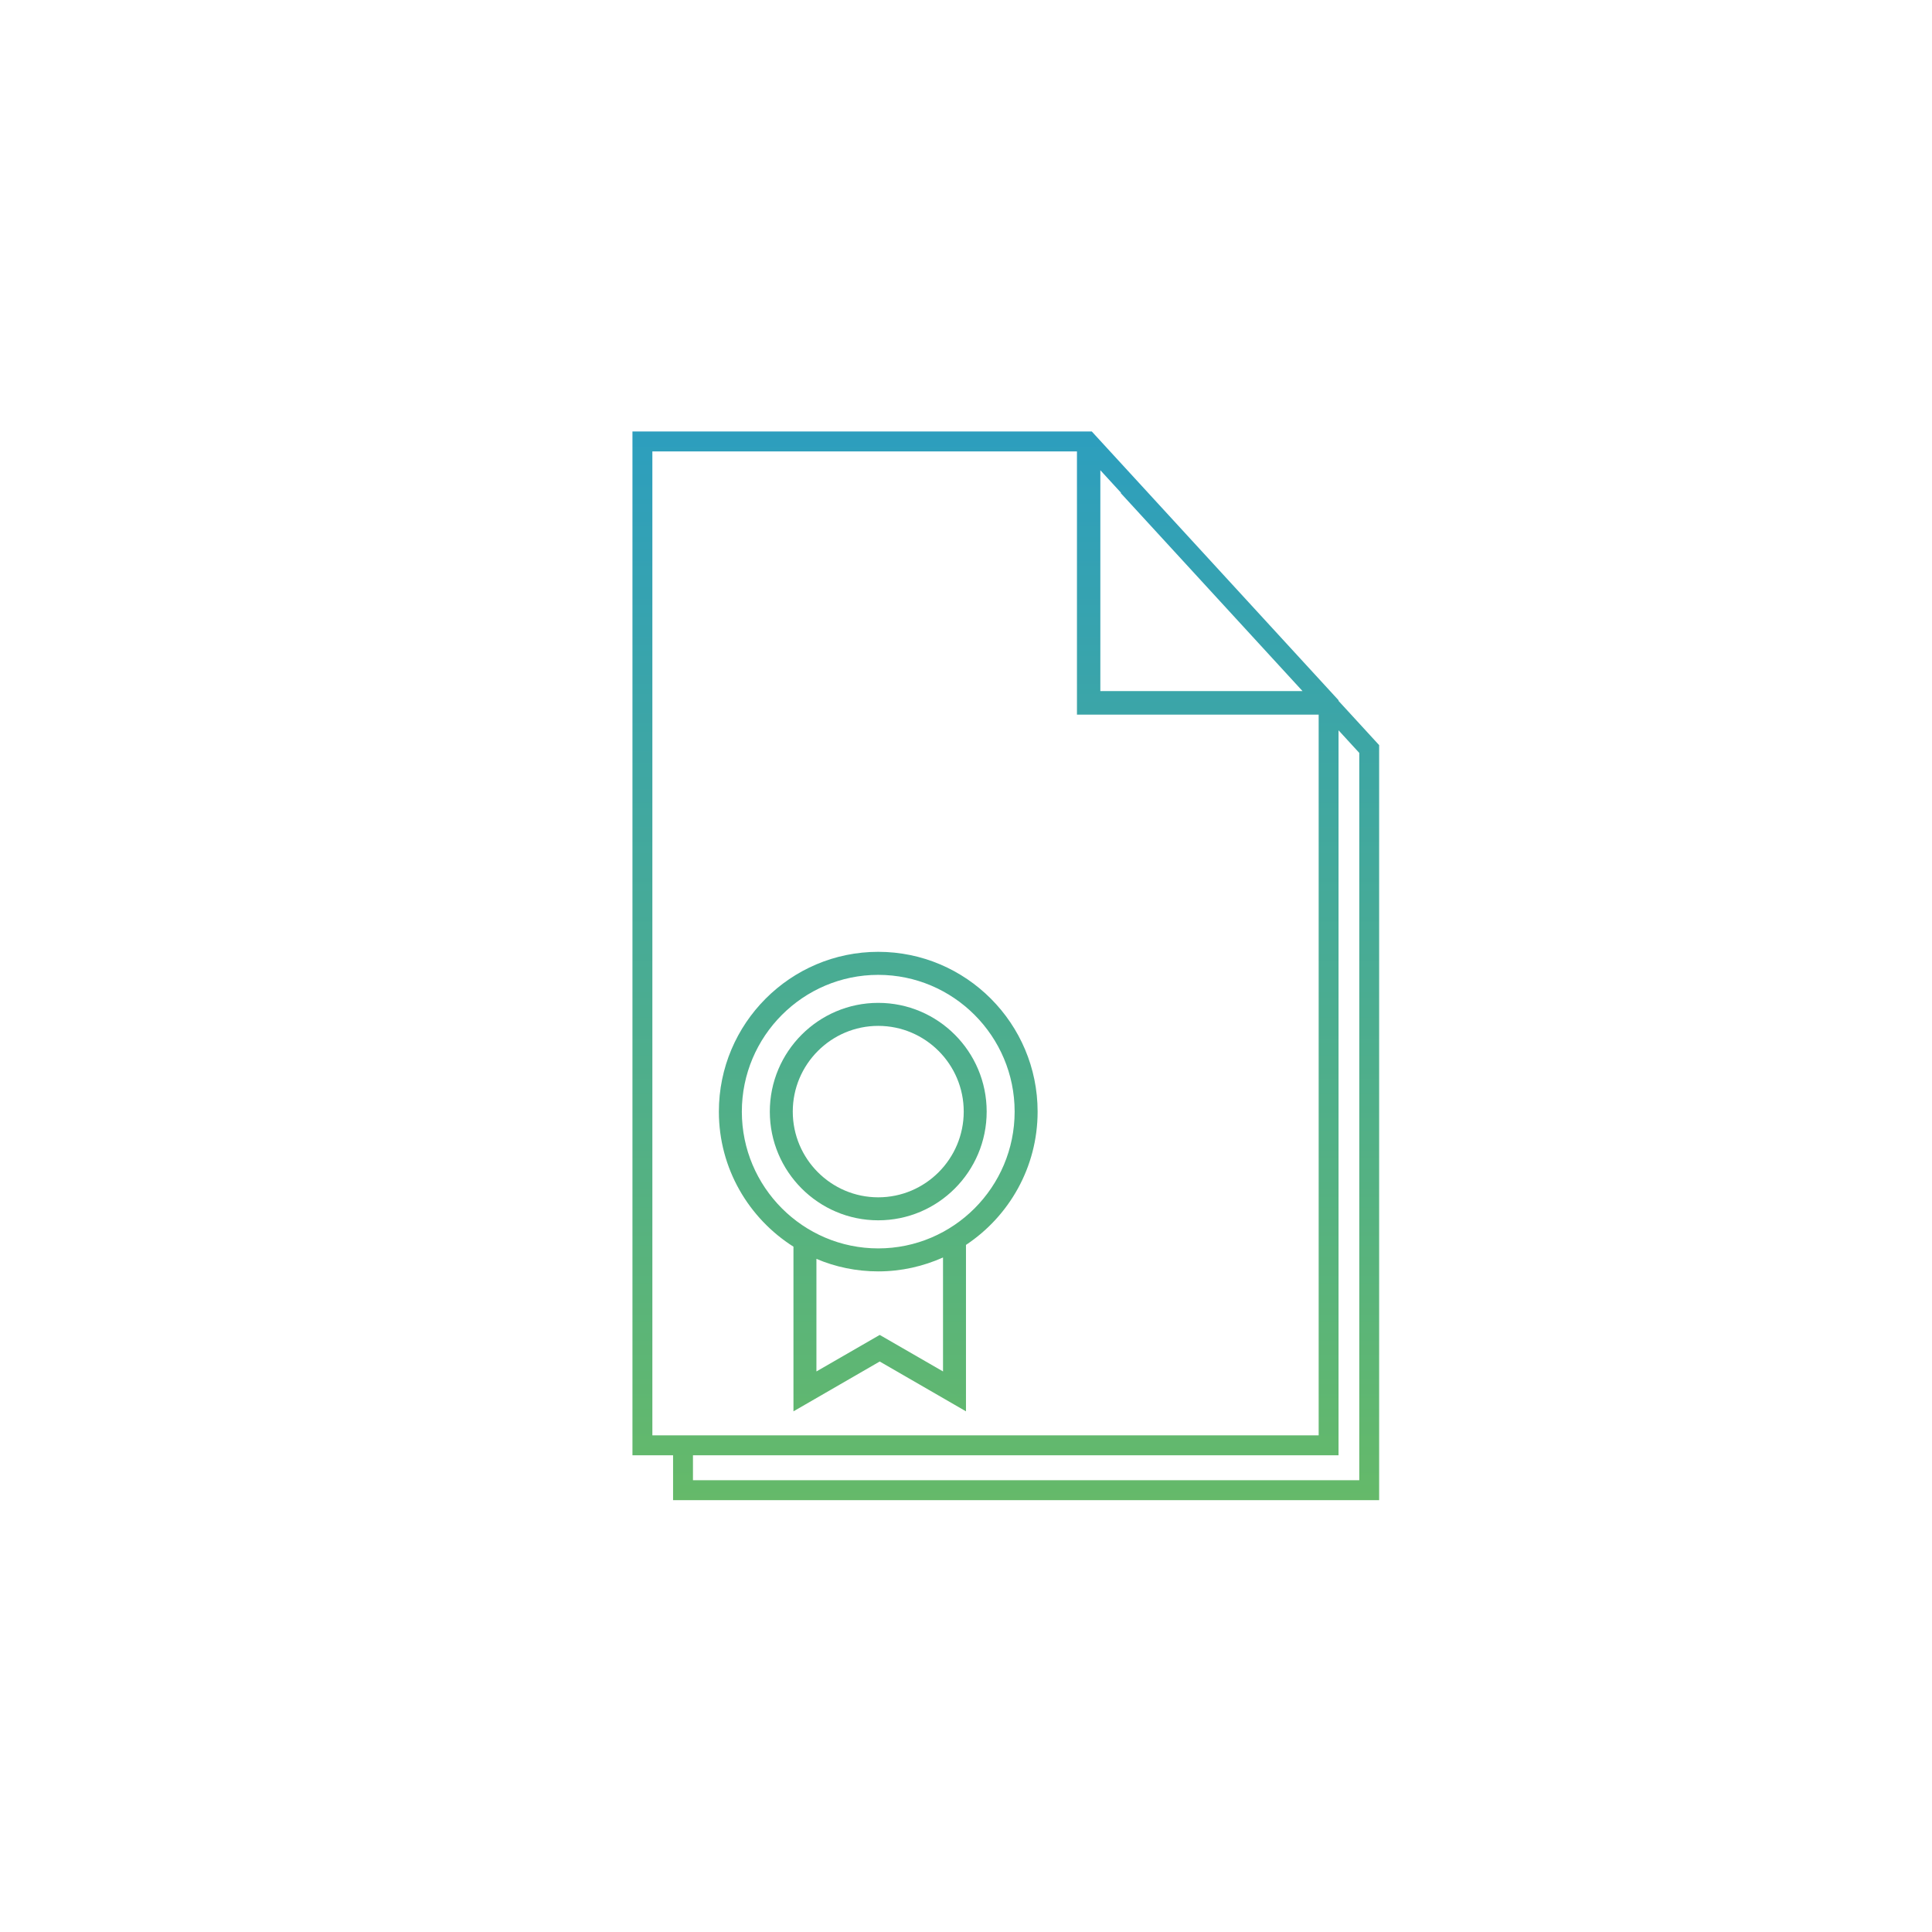 <?xml version="1.0" encoding="utf-8"?>
<!-- Generator: Adobe Illustrator 16.0.0, SVG Export Plug-In . SVG Version: 6.00 Build 0)  -->
<!DOCTYPE svg PUBLIC "-//W3C//DTD SVG 1.1//EN" "http://www.w3.org/Graphics/SVG/1.1/DTD/svg11.dtd">
<svg version="1.1" id="Layer_1" xmlns="http://www.w3.org/2000/svg" xmlns:xlink="http://www.w3.org/1999/xlink" x="0px" y="0px"
	 width="160px" height="160px" viewBox="-37 -37 160 160" enable-background="new -37 -37 160 160" xml:space="preserve">
<linearGradient id="SVGID_1_" gradientUnits="userSpaceOnUse" x1="334.797" y1="-393.51" x2="334.797" y2="-259.559" gradientTransform="matrix(1 0 0 -1 -288.5 -284)">
	<stop  offset="0" style="stop-color:#73C054"/>
	<stop  offset="1" style="stop-color:#1E97D4"/>
</linearGradient>
<path fill="url(#SVGID_1_)" d="M73.853,20.991L53.418-1.266H15.377V83.52h3.364v3.718h58.474V24.708l-3.362-3.663V20.991z
	 M54.13,1.947l1.708,1.862l-0.025,0.024l15.059,16.402H54.126V1.947H54.13z M17.026,0.384h35.163v21.798h20.017V81.87h-55.18V0.384z
	 M75.569,25.352v60.232H20.388V83.52h53.464V23.481L75.569,25.352z"/>
<linearGradient id="SVGID_2_" gradientUnits="userSpaceOnUse" x1="324.233" y1="-393.512" x2="324.233" y2="-259.557" gradientTransform="matrix(1 0 0 -1 -288.5 -284)">
	<stop  offset="0" style="stop-color:#73C054"/>
	<stop  offset="1" style="stop-color:#1E97D4"/>
</linearGradient>
<path fill="url(#SVGID_2_)" d="M35.732,41.826c-7.277,0-13.198,5.938-13.198,13.234c0,4.709,2.473,8.837,6.177,11.185v13.636
	l7.143-4.127l7.144,4.127V66.098c3.57-2.371,5.933-6.43,5.933-11.037C48.931,47.764,43.009,41.826,35.732,41.826z M41.097,76.577
	l-5.242-3.024l-5.242,3.024v-9.322c1.574,0.669,3.307,1.036,5.12,1.036c1.912,0,3.721-0.418,5.364-1.152V76.577L41.097,76.577z
	 M35.732,66.387c-6.228,0-11.296-5.082-11.296-11.326c0-6.247,5.07-11.327,11.296-11.327c6.228,0,11.296,5.08,11.296,11.327
	C47.028,61.305,41.96,66.387,35.732,66.387z"/>
<linearGradient id="SVGID_3_" gradientUnits="userSpaceOnUse" x1="324.233" y1="-393.508" x2="324.233" y2="-259.56" gradientTransform="matrix(1 0 0 -1 -288.5 -284)">
	<stop  offset="0" style="stop-color:#73C054"/>
	<stop  offset="1" style="stop-color:#1E97D4"/>
</linearGradient>
<path fill="url(#SVGID_3_)" d="M35.732,46.053c-4.952,0-8.979,4.04-8.979,9.004c0,4.968,4.028,9.004,8.979,9.004
	c4.953,0,8.98-4.036,8.98-9.004C44.713,50.093,40.686,46.053,35.732,46.053z M35.732,62.157c-3.904,0-7.078-3.184-7.078-7.101
	c0-3.913,3.176-7.097,7.078-7.097c3.904,0,7.08,3.184,7.08,7.097C42.812,58.974,39.636,62.157,35.732,62.157z"/>
</svg>

